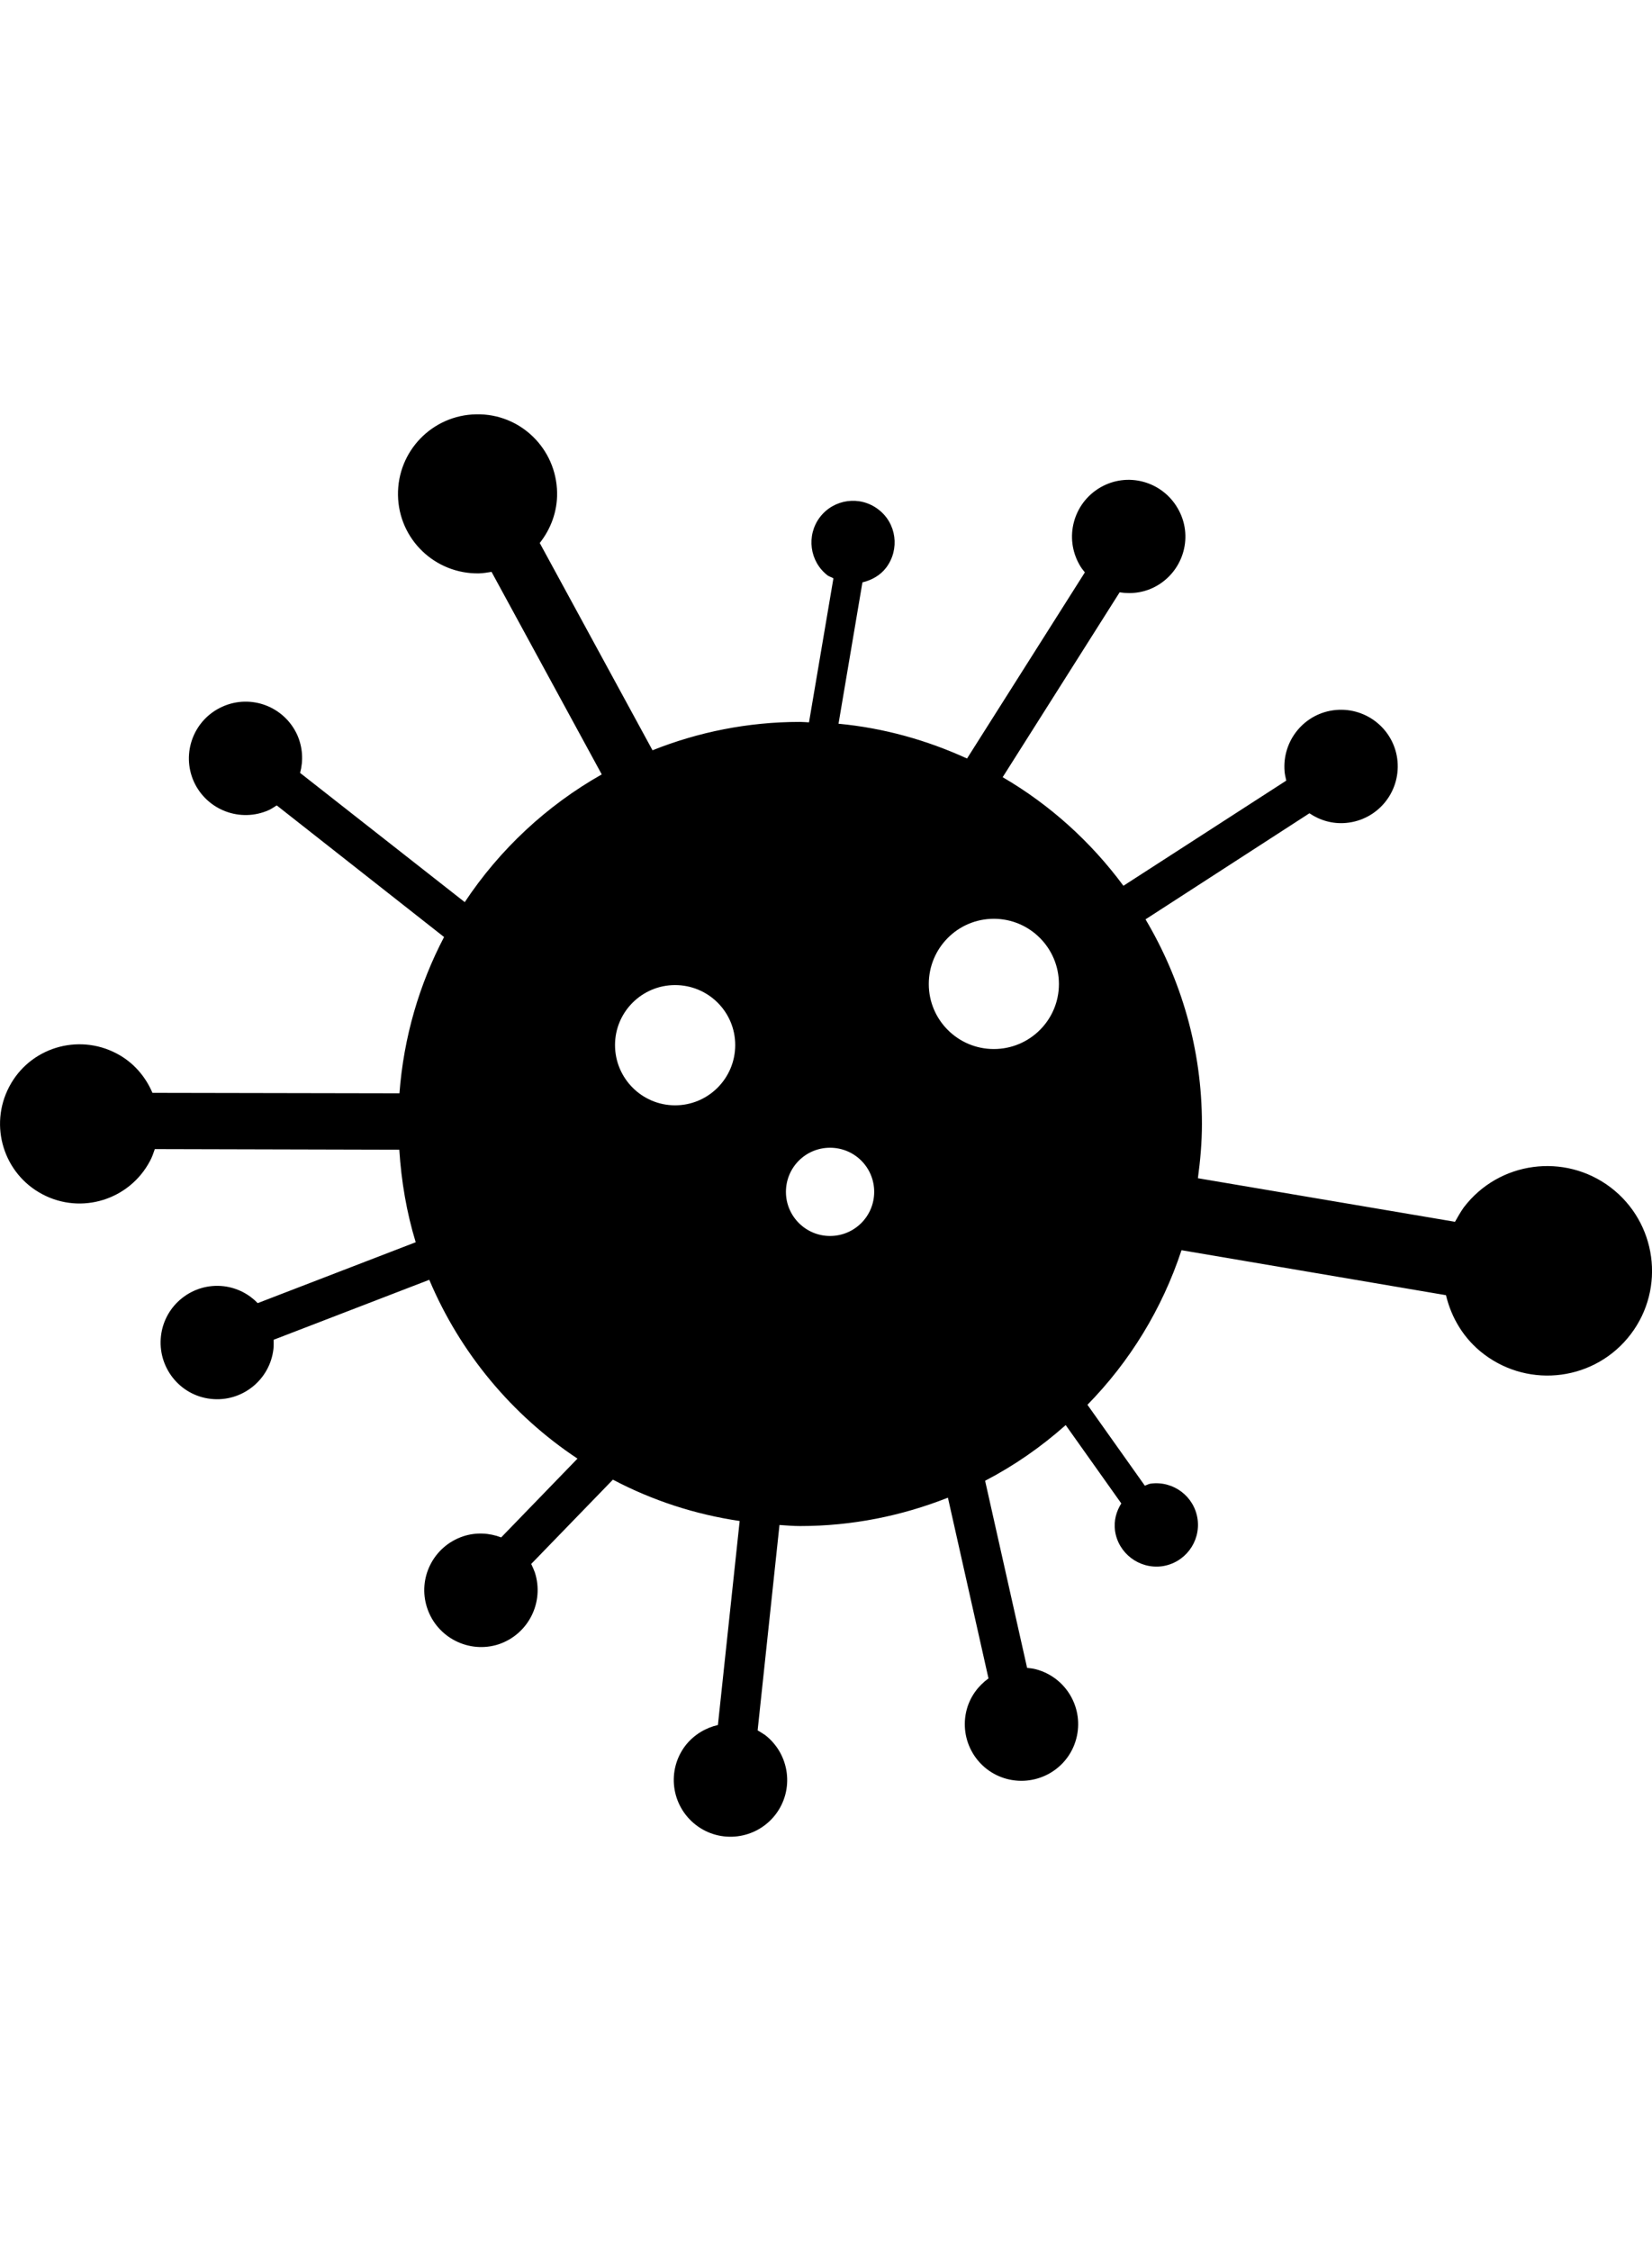 <?xml version="1.0" encoding="utf-8"?>
<!-- Generator: Adobe Illustrator 16.0.4, SVG Export Plug-In . SVG Version: 6.00 Build 0)  -->
<!DOCTYPE svg PUBLIC "-//W3C//DTD SVG 1.1//EN" "http://www.w3.org/Graphics/SVG/1.1/DTD/svg11.dtd">
<svg version="1.1" id="Capa_1" xmlns="http://www.w3.org/2000/svg" xmlns:xlink="http://www.w3.org/1999/xlink" x="0px" y="0px"
	 width="32.738px" height="44.59px" viewBox="0 0 32.738 44.59" enable-background="new 0 0 32.738 44.59" xml:space="preserve">
<path d="M31.918,23.521c-0.911-0.691-2.213-0.519-2.91,0.396c-0.066,0.093-0.12,0.19-0.174,0.285l-5.095-0.863
	c0.048-0.353,0.08-0.709,0.08-1.075c0-1.481-0.412-2.863-1.118-4.053l3.248-2.101c0.207,0.14,0.46,0.216,0.728,0.191
	c0.618-0.057,1.072-0.599,1.018-1.221c-0.056-0.618-0.603-1.071-1.221-1.016c-0.618,0.055-1.071,0.603-1.017,1.221
	c0.005,0.062,0.021,0.117,0.033,0.178l-3.227,2.083c-0.644-0.87-1.454-1.604-2.393-2.151l2.318-3.662
	c0.247,0.04,0.509,0.003,0.742-0.132c0.536-0.312,0.722-0.996,0.409-1.532c-0.311-0.539-0.997-0.725-1.534-0.413
	c-0.536,0.311-0.721,0.997-0.41,1.536c0.03,0.053,0.064,0.099,0.104,0.146l-2.335,3.687c-0.79-0.361-1.645-0.604-2.547-0.689
	l0.474-2.8c0.182-0.044,0.35-0.135,0.47-0.291c0.274-0.364,0.207-0.881-0.156-1.155c-0.363-0.278-0.881-0.207-1.157,0.155
	c-0.274,0.362-0.205,0.881,0.156,1.156c0.035,0.023,0.076,0.032,0.112,0.055l-0.484,2.853c-0.061-0.002-0.119-0.009-0.179-0.009
	c-1.034,0-2.019,0.202-2.922,0.562l-2.235-4.106c0.217-0.275,0.35-0.619,0.344-0.997c-0.014-0.873-0.729-1.57-1.602-1.552
	c-0.87,0.014-1.564,0.729-1.551,1.601c0.013,0.87,0.729,1.562,1.601,1.55c0.087-0.002,0.17-0.017,0.253-0.03l2.184,4.012
	c-1.092,0.617-2.024,1.488-2.715,2.53l-3.263-2.56C6.012,15.071,6,14.807,5.892,14.561c-0.255-0.565-0.918-0.818-1.484-0.563
	c-0.568,0.254-0.82,0.919-0.566,1.486c0.257,0.564,0.921,0.816,1.487,0.562c0.055-0.026,0.105-0.06,0.155-0.092L8.8,18.561
	c-0.49,0.937-0.8,1.982-0.884,3.096l-4.895-0.009c-0.137-0.322-0.376-0.605-0.709-0.779c-0.771-0.407-1.727-0.113-2.13,0.659
	c-0.405,0.771-0.109,1.725,0.659,2.129c0.771,0.408,1.726,0.11,2.132-0.661c0.041-0.075,0.067-0.153,0.095-0.234l4.845,0.012
	c0.04,0.631,0.146,1.247,0.325,1.833l-3.131,1.206C4.934,25.634,4.7,25.51,4.432,25.478c-0.616-0.07-1.171,0.372-1.242,0.986
	c-0.071,0.616,0.37,1.178,0.988,1.246c0.615,0.069,1.171-0.374,1.241-0.989c0.006-0.061,0.005-0.117,0.004-0.182l3.084-1.188
	c0.611,1.449,1.641,2.683,2.937,3.542l-1.512,1.561c-0.233-0.089-0.497-0.106-0.752-0.022c-0.592,0.197-0.909,0.831-0.716,1.417
	c0.193,0.59,0.83,0.913,1.418,0.722c0.59-0.198,0.908-0.833,0.717-1.424c-0.021-0.058-0.045-0.11-0.072-0.167l1.619-1.67
	c0.771,0.407,1.617,0.687,2.512,0.819l-0.431,4.041c-0.244,0.056-0.473,0.192-0.639,0.401c-0.38,0.491-0.292,1.193,0.2,1.577
	c0.492,0.381,1.197,0.289,1.578-0.201c0.379-0.492,0.288-1.195-0.203-1.578c-0.048-0.033-0.099-0.062-0.149-0.093l0.433-4.068
	c0.136,0.009,0.27,0.021,0.408,0.021c1.035,0,2.021-0.203,2.93-0.562l0.804,3.58c-0.201,0.146-0.36,0.354-0.431,0.615
	c-0.16,0.6,0.193,1.215,0.794,1.376c0.599,0.157,1.216-0.193,1.376-0.795c0.16-0.601-0.196-1.215-0.796-1.376
	c-0.059-0.016-0.117-0.022-0.178-0.029l-0.832-3.706c0.579-0.301,1.111-0.671,1.597-1.103l1.102,1.552
	c-0.099,0.156-0.15,0.338-0.125,0.537c0.061,0.448,0.477,0.766,0.929,0.708c0.453-0.063,0.768-0.479,0.708-0.93
	c-0.062-0.453-0.479-0.768-0.931-0.707c-0.042,0.006-0.075,0.028-0.115,0.04l-1.137-1.602c0.838-0.854,1.479-1.896,1.864-3.062
	l5.241,0.891c0.108,0.451,0.356,0.869,0.751,1.168c0.913,0.693,2.216,0.52,2.911-0.395C33.009,25.518,32.831,24.216,31.918,23.521z
	 M13.378,21.895c-0.655,0-1.19-0.534-1.19-1.194c0-0.657,0.535-1.188,1.19-1.188c0.658,0,1.192,0.53,1.192,1.188
	C14.57,21.36,14.037,21.895,13.378,21.895z M16.449,24.483c-0.482,0-0.874-0.392-0.874-0.873c0-0.486,0.392-0.875,0.874-0.875
	c0.483,0,0.875,0.388,0.875,0.875C17.323,24.094,16.932,24.483,16.449,24.483z M19.695,20.78c-0.712,0-1.289-0.577-1.289-1.287
	c0-0.715,0.577-1.293,1.289-1.293s1.29,0.578,1.29,1.293C20.985,20.203,20.408,20.78,19.695,20.78z"/>
</svg>
